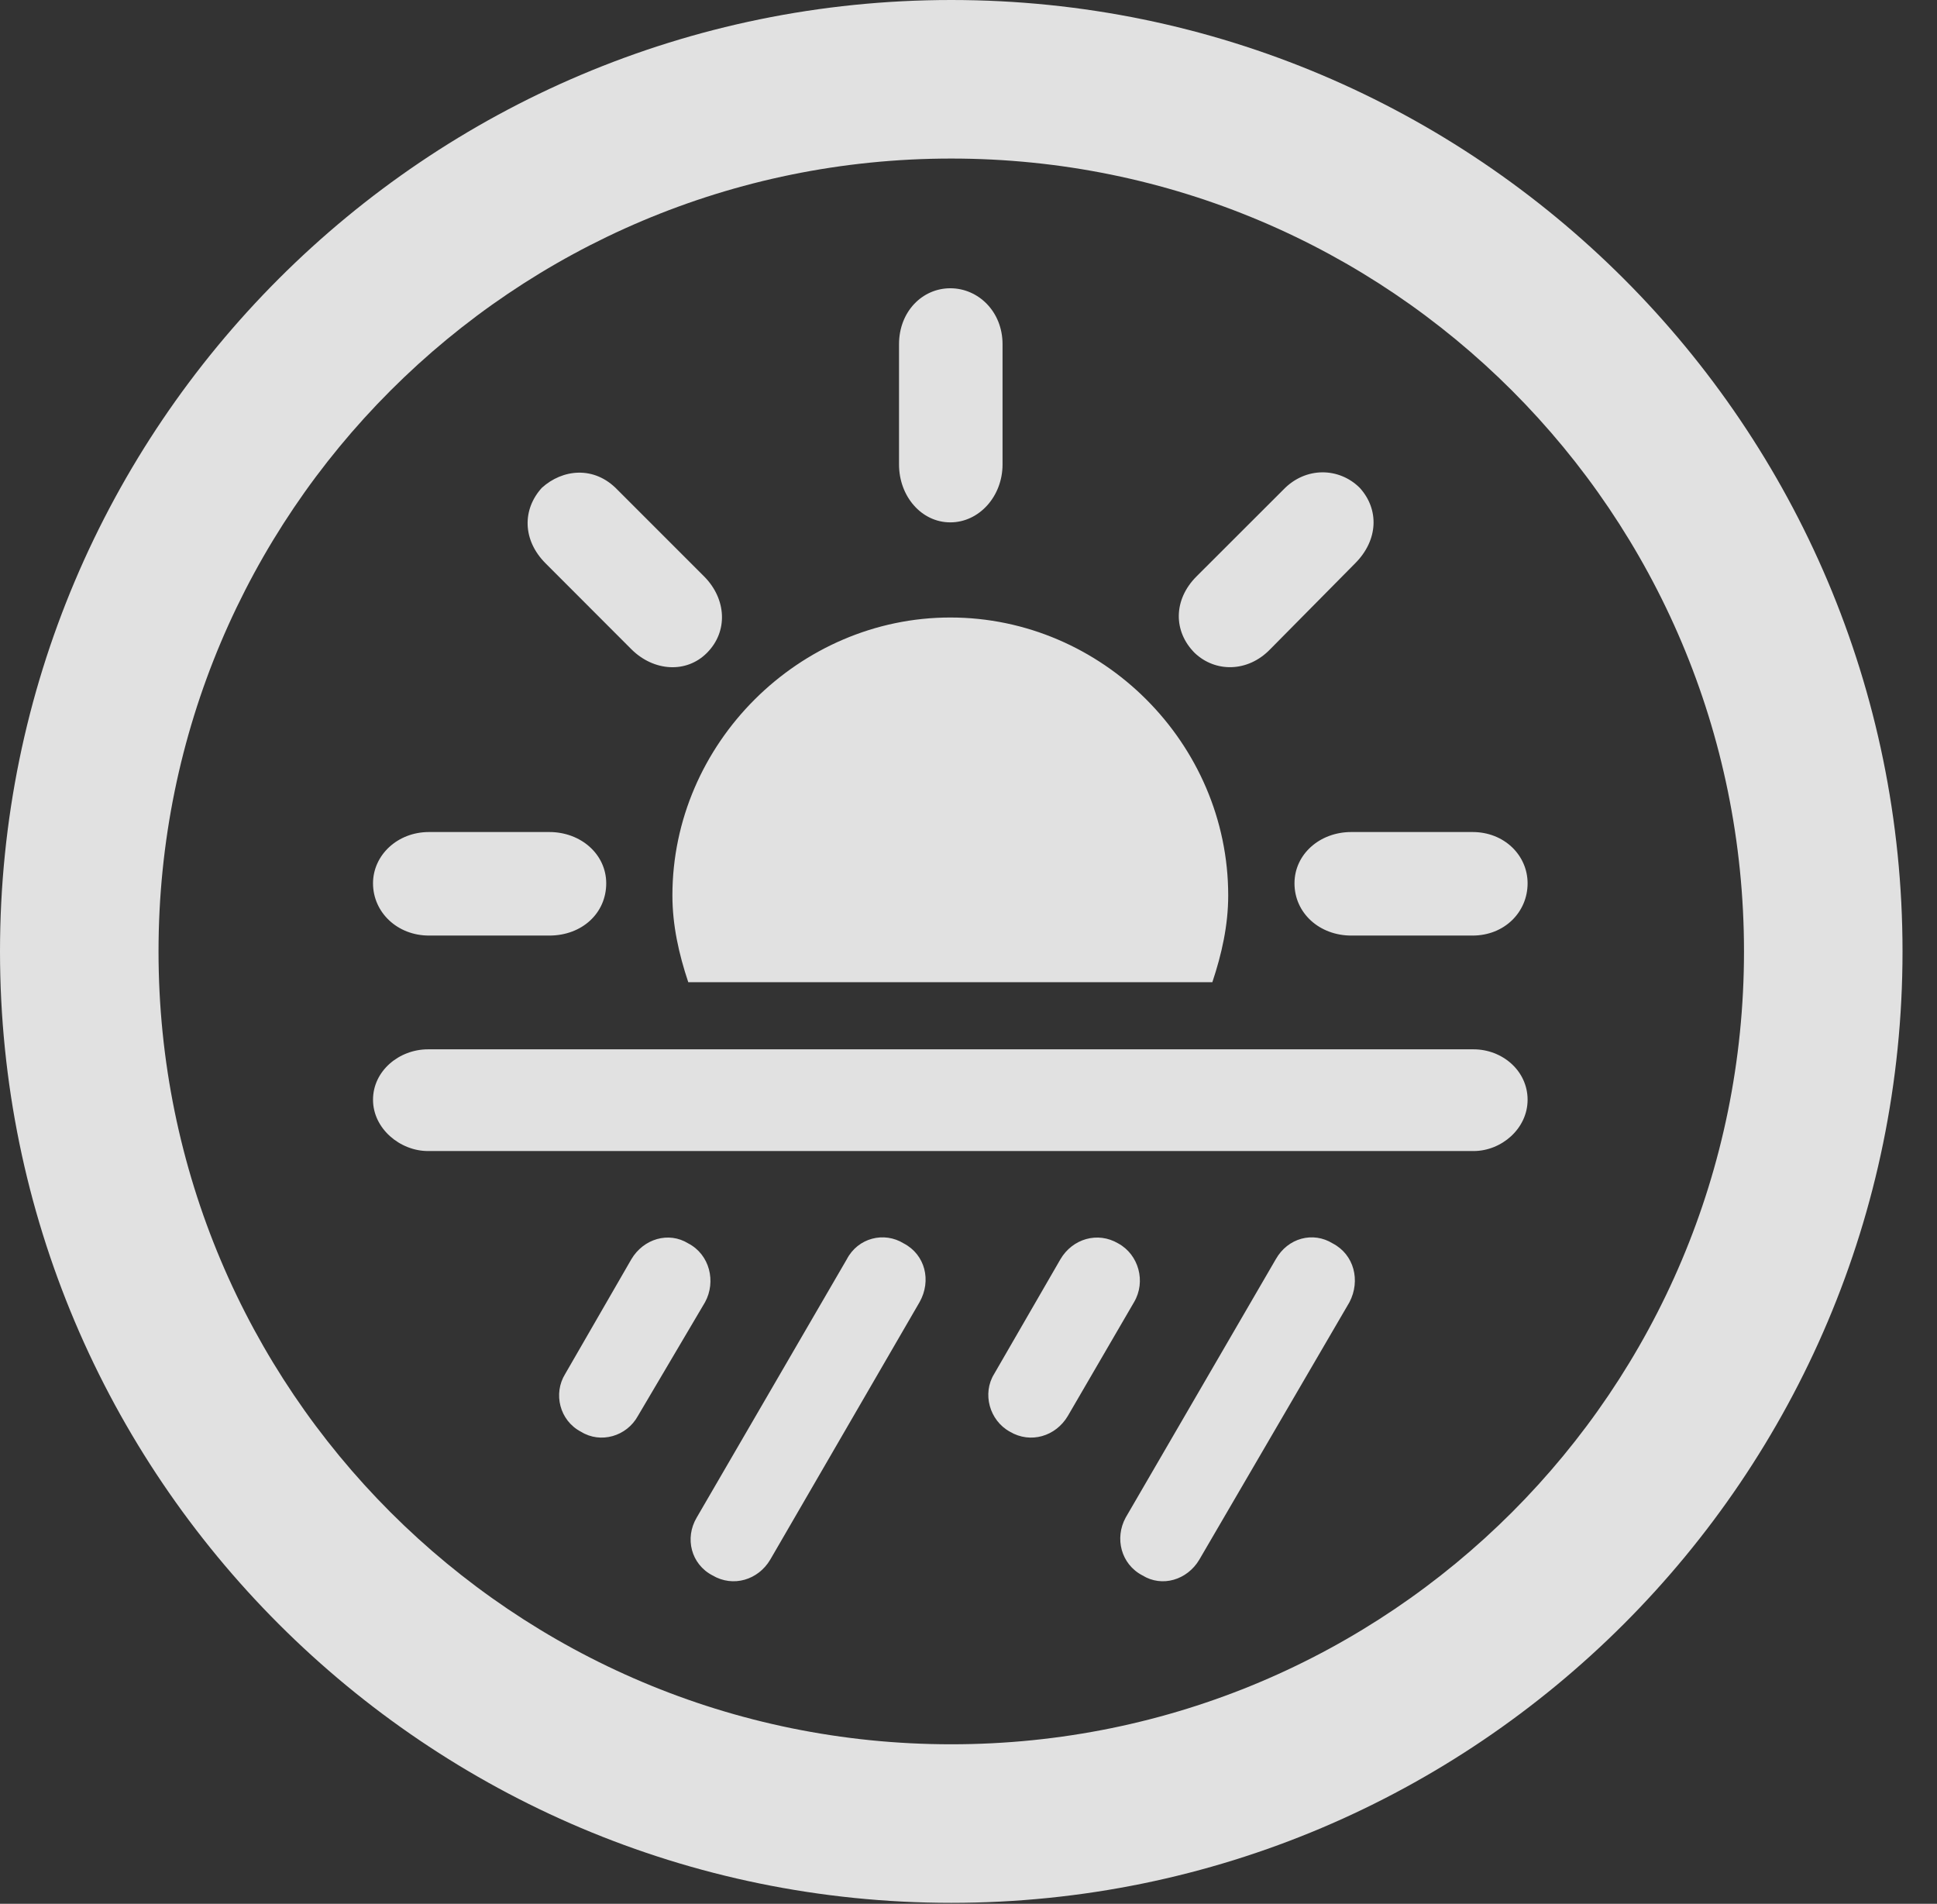<?xml version="1.0" encoding="UTF-8"?>
<!--Generator: Apple Native CoreSVG 326-->
<!DOCTYPE svg
PUBLIC "-//W3C//DTD SVG 1.1//EN"
       "http://www.w3.org/Graphics/SVG/1.1/DTD/svg11.dtd">
<svg version="1.1" xmlns="http://www.w3.org/2000/svg" xmlns:xlink="http://www.w3.org/1999/xlink" viewBox="0 0 20.283 19.932">
 <rect x="0" y="0" width="20.283" height="19.932" fill="#333333" stroke="none"/>
 <g>
  <rect height="19.932" opacity="0" width="20.283" x="0" y="0"/>
  <path d="M9.961 19.922C15.459 19.922 19.922 15.459 19.922 9.961C19.922 4.463 15.459 0 9.961 0C4.463 0 0 4.463 0 9.961C0 15.459 4.463 19.922 9.961 19.922ZM9.961 18.262C5.371 18.262 1.66 14.551 1.66 9.961C1.66 5.371 5.371 1.66 9.961 1.66C14.551 1.66 18.262 5.371 18.262 9.961C18.262 14.551 14.551 18.262 9.961 18.262Z" fill="white" fill-opacity="0.85"/>
  <path d="M12.861 9.375C12.861 7.783 11.543 6.465 9.951 6.465C8.369 6.465 7.041 7.783 7.041 9.375C7.041 9.688 7.109 9.99 7.207 10.283L12.695 10.283C12.793 9.99 12.861 9.688 12.861 9.375ZM4.492 9.795L5.752 9.795C6.094 9.795 6.348 9.561 6.348 9.248C6.348 8.945 6.084 8.711 5.752 8.711L4.492 8.711C4.16 8.711 3.906 8.955 3.906 9.248C3.906 9.551 4.16 9.795 4.492 9.795ZM6.611 6.797C6.846 7.031 7.188 7.051 7.402 6.836C7.627 6.611 7.607 6.27 7.373 6.035L6.465 5.127C6.221 4.873 5.889 4.912 5.674 5.107C5.469 5.332 5.469 5.654 5.713 5.898ZM10.498 4.863L10.498 3.604C10.498 3.262 10.244 3.018 9.951 3.018C9.658 3.018 9.414 3.262 9.414 3.604L9.414 4.863C9.414 5.195 9.648 5.469 9.951 5.469C10.254 5.469 10.498 5.195 10.498 4.863ZM12.51 6.836C12.725 7.041 13.066 7.041 13.301 6.797L14.19 5.898C14.434 5.654 14.443 5.332 14.238 5.107C14.023 4.893 13.672 4.883 13.438 5.127L12.529 6.035C12.285 6.279 12.285 6.611 12.51 6.836ZM14.15 9.795L15.42 9.795C15.752 9.795 15.996 9.551 15.996 9.248C15.996 8.955 15.752 8.711 15.42 8.711L14.15 8.711C13.818 8.711 13.555 8.945 13.555 9.248C13.555 9.561 13.818 9.795 14.15 9.795ZM4.482 12.051L15.43 12.051C15.723 12.051 15.996 11.816 15.996 11.514C15.996 11.211 15.732 10.986 15.43 10.986L4.482 10.986C4.18 10.986 3.906 11.211 3.906 11.514C3.906 11.816 4.189 12.051 4.482 12.051ZM6.68 14.824L7.383 13.633C7.5 13.418 7.432 13.135 7.207 13.018C7.002 12.891 6.738 12.969 6.611 13.184L5.918 14.385C5.791 14.59 5.859 14.873 6.084 14.99C6.289 15.117 6.562 15.039 6.68 14.824ZM8.066 16.328L9.629 13.633C9.756 13.408 9.688 13.135 9.463 13.018C9.258 12.891 8.984 12.959 8.867 13.184L7.295 15.889C7.168 16.104 7.236 16.377 7.461 16.494C7.676 16.621 7.939 16.543 8.066 16.328ZM11.182 14.824L11.875 13.633C12.002 13.418 11.924 13.135 11.709 13.018C11.494 12.891 11.23 12.969 11.104 13.184L10.41 14.385C10.283 14.59 10.361 14.873 10.576 14.99C10.791 15.117 11.055 15.039 11.182 14.824ZM12.559 16.328L14.131 13.633C14.248 13.408 14.18 13.135 13.955 13.018C13.75 12.891 13.486 12.959 13.359 13.184L11.787 15.889C11.67 16.104 11.738 16.377 11.963 16.494C12.168 16.621 12.432 16.543 12.559 16.328Z" fill="white" fill-opacity="0.85"/>
 </g>
</svg>
